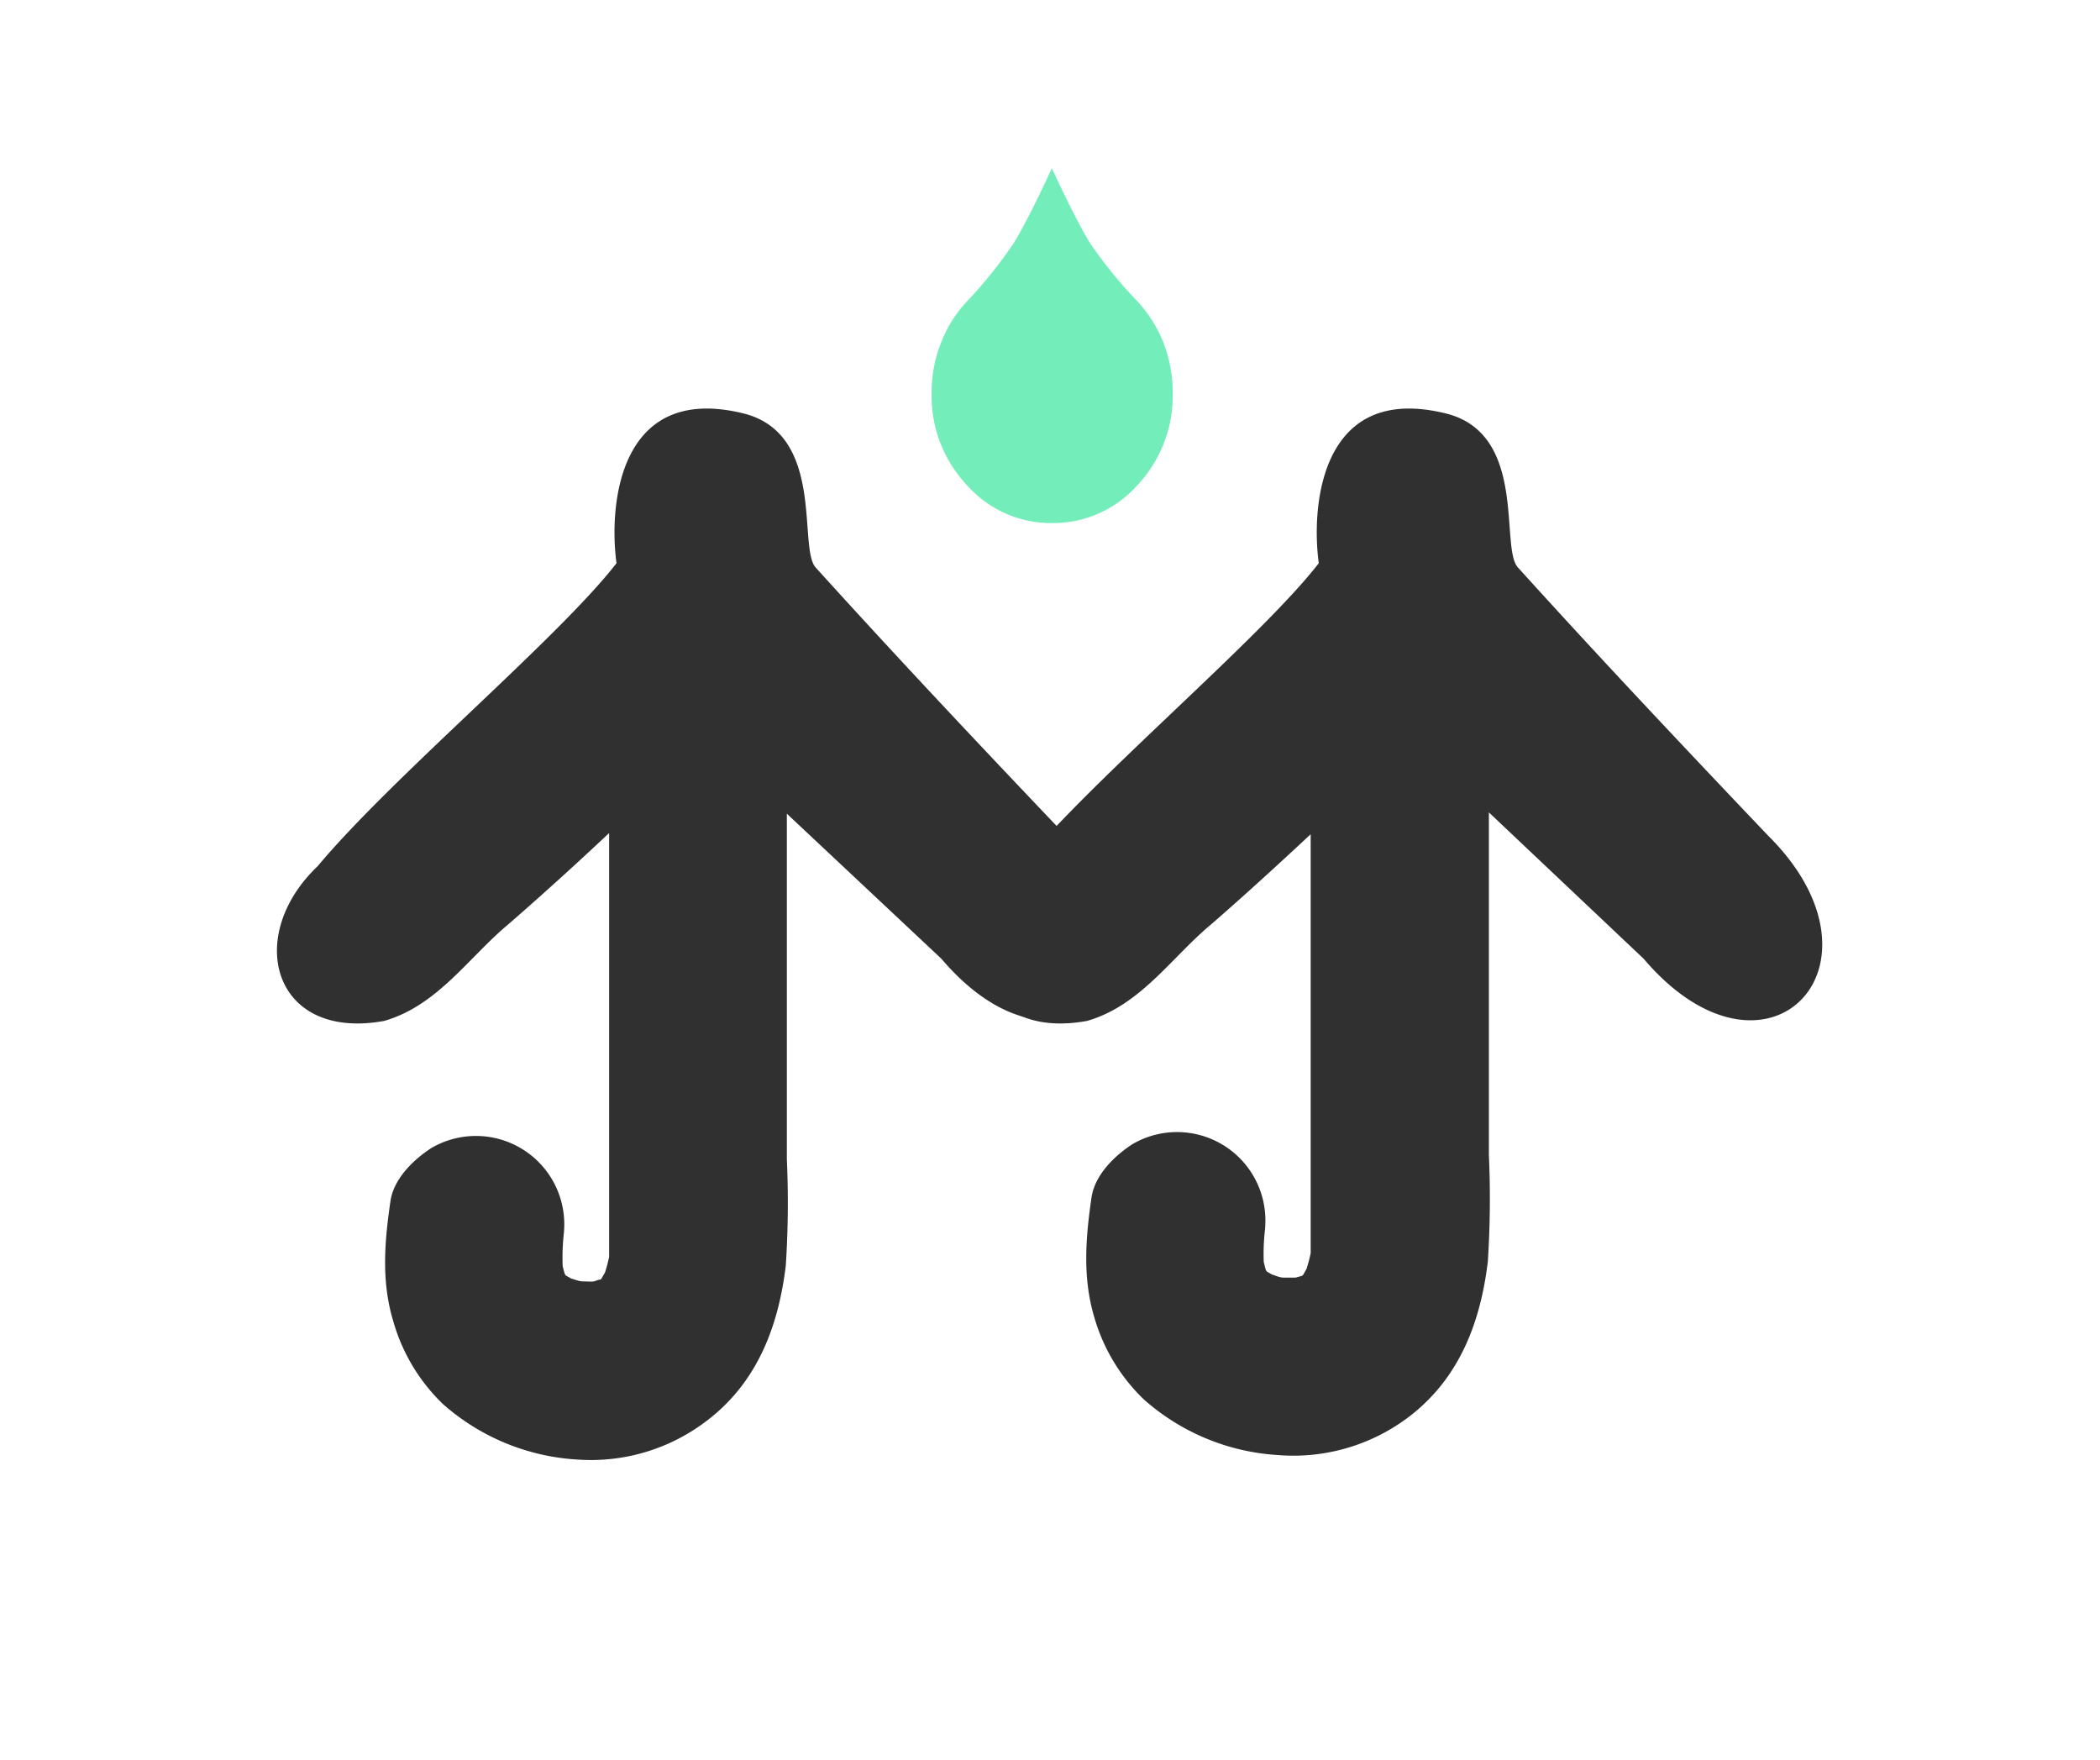 <svg id="레이어_1" data-name="레이어 1" xmlns="http://www.w3.org/2000/svg" viewBox="0 0 179 150"><path d="M89.7,44.58a9.57,9.57,0,0,1-7.29-3.24,11.09,11.09,0,0,1-3-7.87,11.43,11.43,0,0,1,.79-4.23,10.84,10.84,0,0,1,2.24-3.57,38.6,38.6,0,0,0,4-5c1.29-2.11,3.22-6.33,3.22-6.33s1.93,4.22,3.22,6.33a38.34,38.34,0,0,0,4.06,5,11.18,11.18,0,0,1,2.24,3.57,11.63,11.63,0,0,1,.78,4.23,11.12,11.12,0,0,1-3,7.87A9.6,9.6,0,0,1,89.7,44.58Z" style="fill:#73eeba"/><path d="M90.85,71.22c-7.22-7.58-14.3-15.09-21.33-22.86C68,46.65,70.38,37,63.39,35.24,52.67,32.59,51.89,43.18,52.55,48c-4.93,6.37-19.18,18.28-25.46,25.81-6.32,6-3.81,14.93,5.66,13.2,4.56-1.31,7.2-5.43,10.6-8.25,2.76-2.4,5.69-5.05,8.57-7.76v32.57c0,1.18,0,2.37,0,3.54a12,12,0,0,1-.35,1.34l-.32.55,0,0-.09.06c-.18,0-.36.11-.54.15s-.64,0-.95,0-.65-.15-1-.25l-.45-.26s0,0,0,0l-.08-.13c-.07-.22-.13-.45-.18-.67a18.89,18.89,0,0,1,.15-3.19l-.12.91a7.53,7.53,0,0,0-11.23-7.77c-1.54,1-3.21,2.63-3.48,4.53-.5,3.44-.79,6.83.24,10.22a15.76,15.76,0,0,0,4.23,7.06,18.94,18.94,0,0,0,11.39,4.73A16.24,16.24,0,0,0,60.36,121c4.22-3.26,6-8,6.62-13.14a83,83,0,0,0,.09-9.06V77.75c0-2.8,0-5.6,0-8.4L80.24,81.71C90.7,94,102,82.29,90.85,71.22Z" style="fill:#303030"/><path d="M150.71,71.22c-7.21-7.58-14.3-15.09-21.33-22.86-1.55-1.71.86-11.39-6.13-13.12-10.72-2.65-11.5,7.94-10.84,12.76C107.48,54.37,93.23,66.28,87,73.81c-6.32,6-3.81,14.93,5.66,13.2,4.56-1.31,7.2-5.43,10.6-8.25,2.73-2.37,5.61-5,8.46-7.66v32.16c0,1.17,0,2.36,0,3.54a12.4,12.4,0,0,1-.35,1.33c-.1.19-.2.37-.31.55l0,0-.09.06-.54.15c-.31,0-.64,0-1,0s-.65-.16-1-.26l-.45-.26,0,0-.08-.13c-.07-.22-.12-.45-.18-.67a18,18,0,0,1,.16-3.19c-.05.31-.09.61-.13.92a7.53,7.53,0,0,0-11.23-7.78c-1.54,1-3.2,2.63-3.48,4.53-.5,3.44-.78,6.83.24,10.23a15.73,15.73,0,0,0,4.23,7,18.94,18.94,0,0,0,11.39,4.73,16.28,16.28,0,0,0,11.3-3.34c4.22-3.27,6-8,6.62-13.15a83,83,0,0,0,.09-9.06V77.44c0-2.73,0-5.47,0-8.2L140.1,81.71C150.56,94,161.88,82.29,150.71,71.22Z" style="fill:#303030"/></svg>
